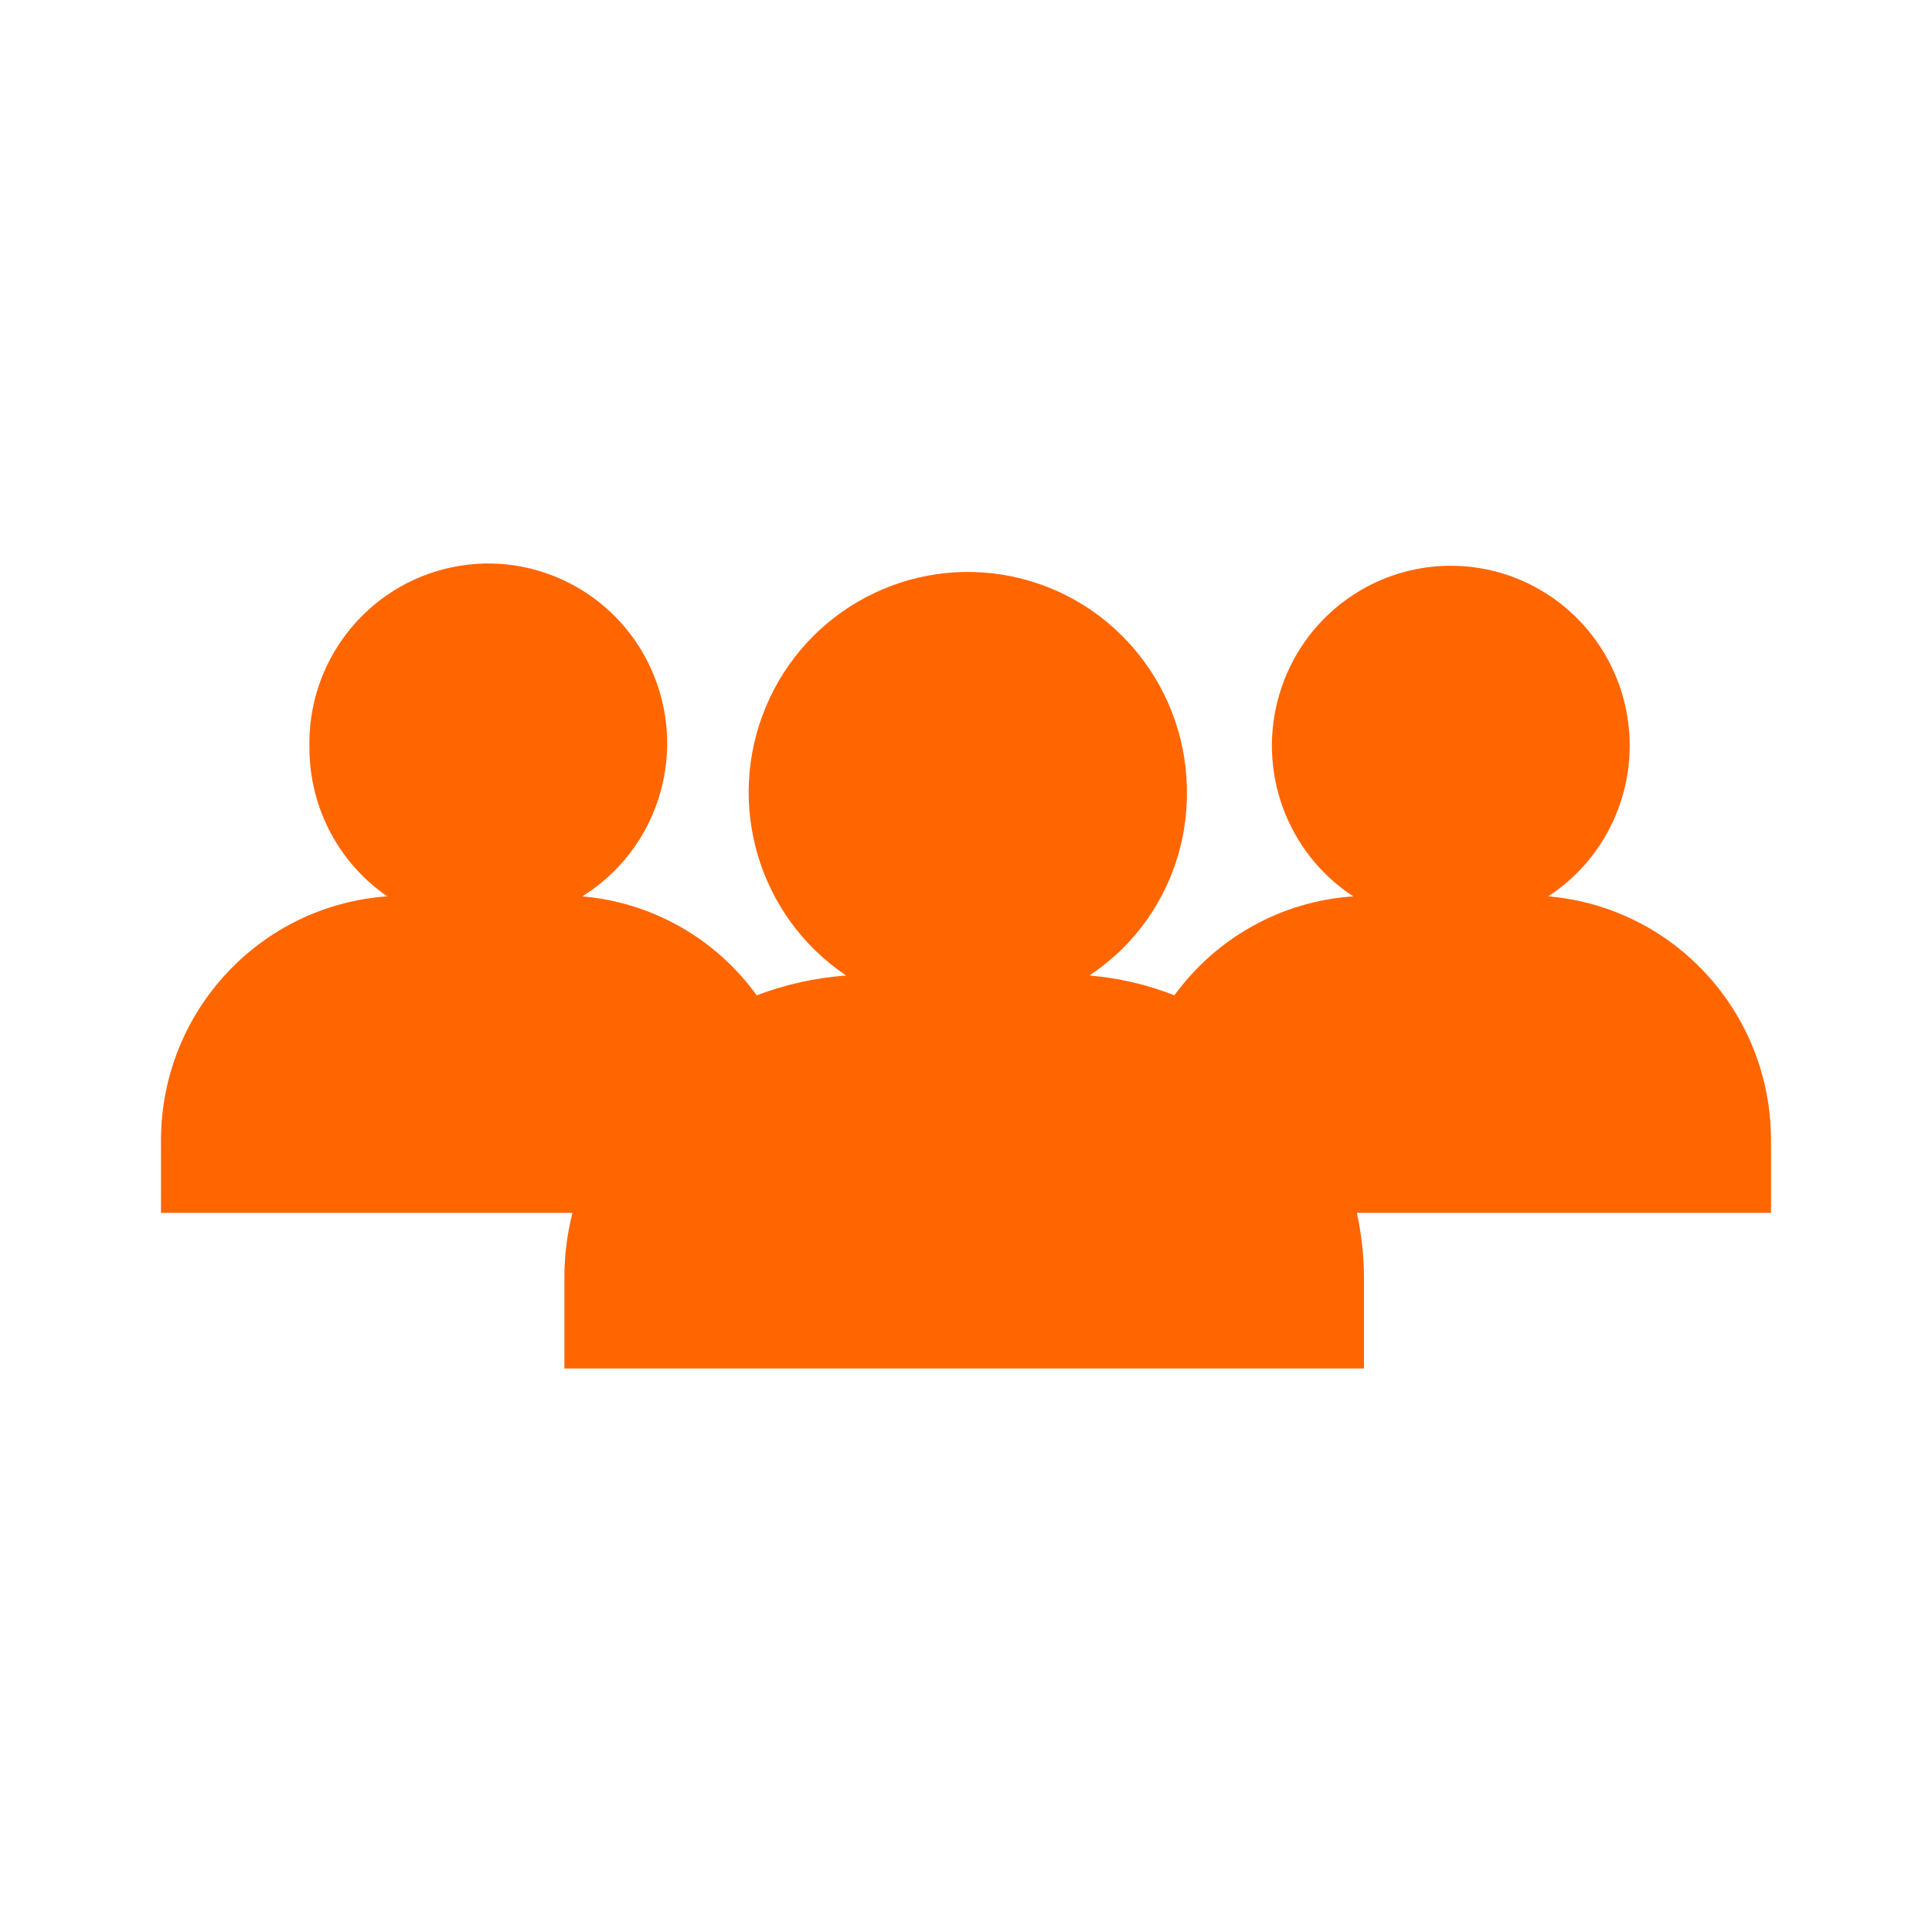 <svg
  width="24"
  height="24"
  viewBox="0 0 24 24"
  fill="none"
  xmlns="http://www.w3.org/2000/svg"
>
  <path
    d="M22 14.151C21.994 12.577 20.793 11.268 19.233 11.135C20.058 10.596 20.433 9.576 20.153 8.627C19.873 7.679 19.006 7.028 18.022 7.028C17.038 7.028 16.171 7.679 15.892 8.627C15.612 9.576 15.986 10.596 16.811 11.135C15.926 11.194 15.113 11.644 14.589 12.364C14.251 12.231 13.895 12.148 13.533 12.118C14.282 11.623 14.736 10.785 14.744 9.884C14.764 8.573 13.857 7.432 12.581 7.163C11.304 6.895 10.018 7.574 9.513 8.782C9.008 9.991 9.426 11.39 10.511 12.118C10.131 12.146 9.757 12.229 9.4 12.364C8.89 11.657 8.099 11.209 7.233 11.135C8.151 10.565 8.529 9.415 8.13 8.408C7.731 7.4 6.669 6.826 5.613 7.047C4.557 7.268 3.811 8.219 3.844 9.303C3.848 10.036 4.209 10.721 4.811 11.135C3.233 11.246 2.008 12.561 2 14.151V15.067H7.111C7.044 15.334 7.01 15.608 7.011 15.883V17H16.944V15.883C16.944 15.609 16.914 15.335 16.856 15.067H22V14.151Z"
    fill="#FF6600"
  />
</svg>
